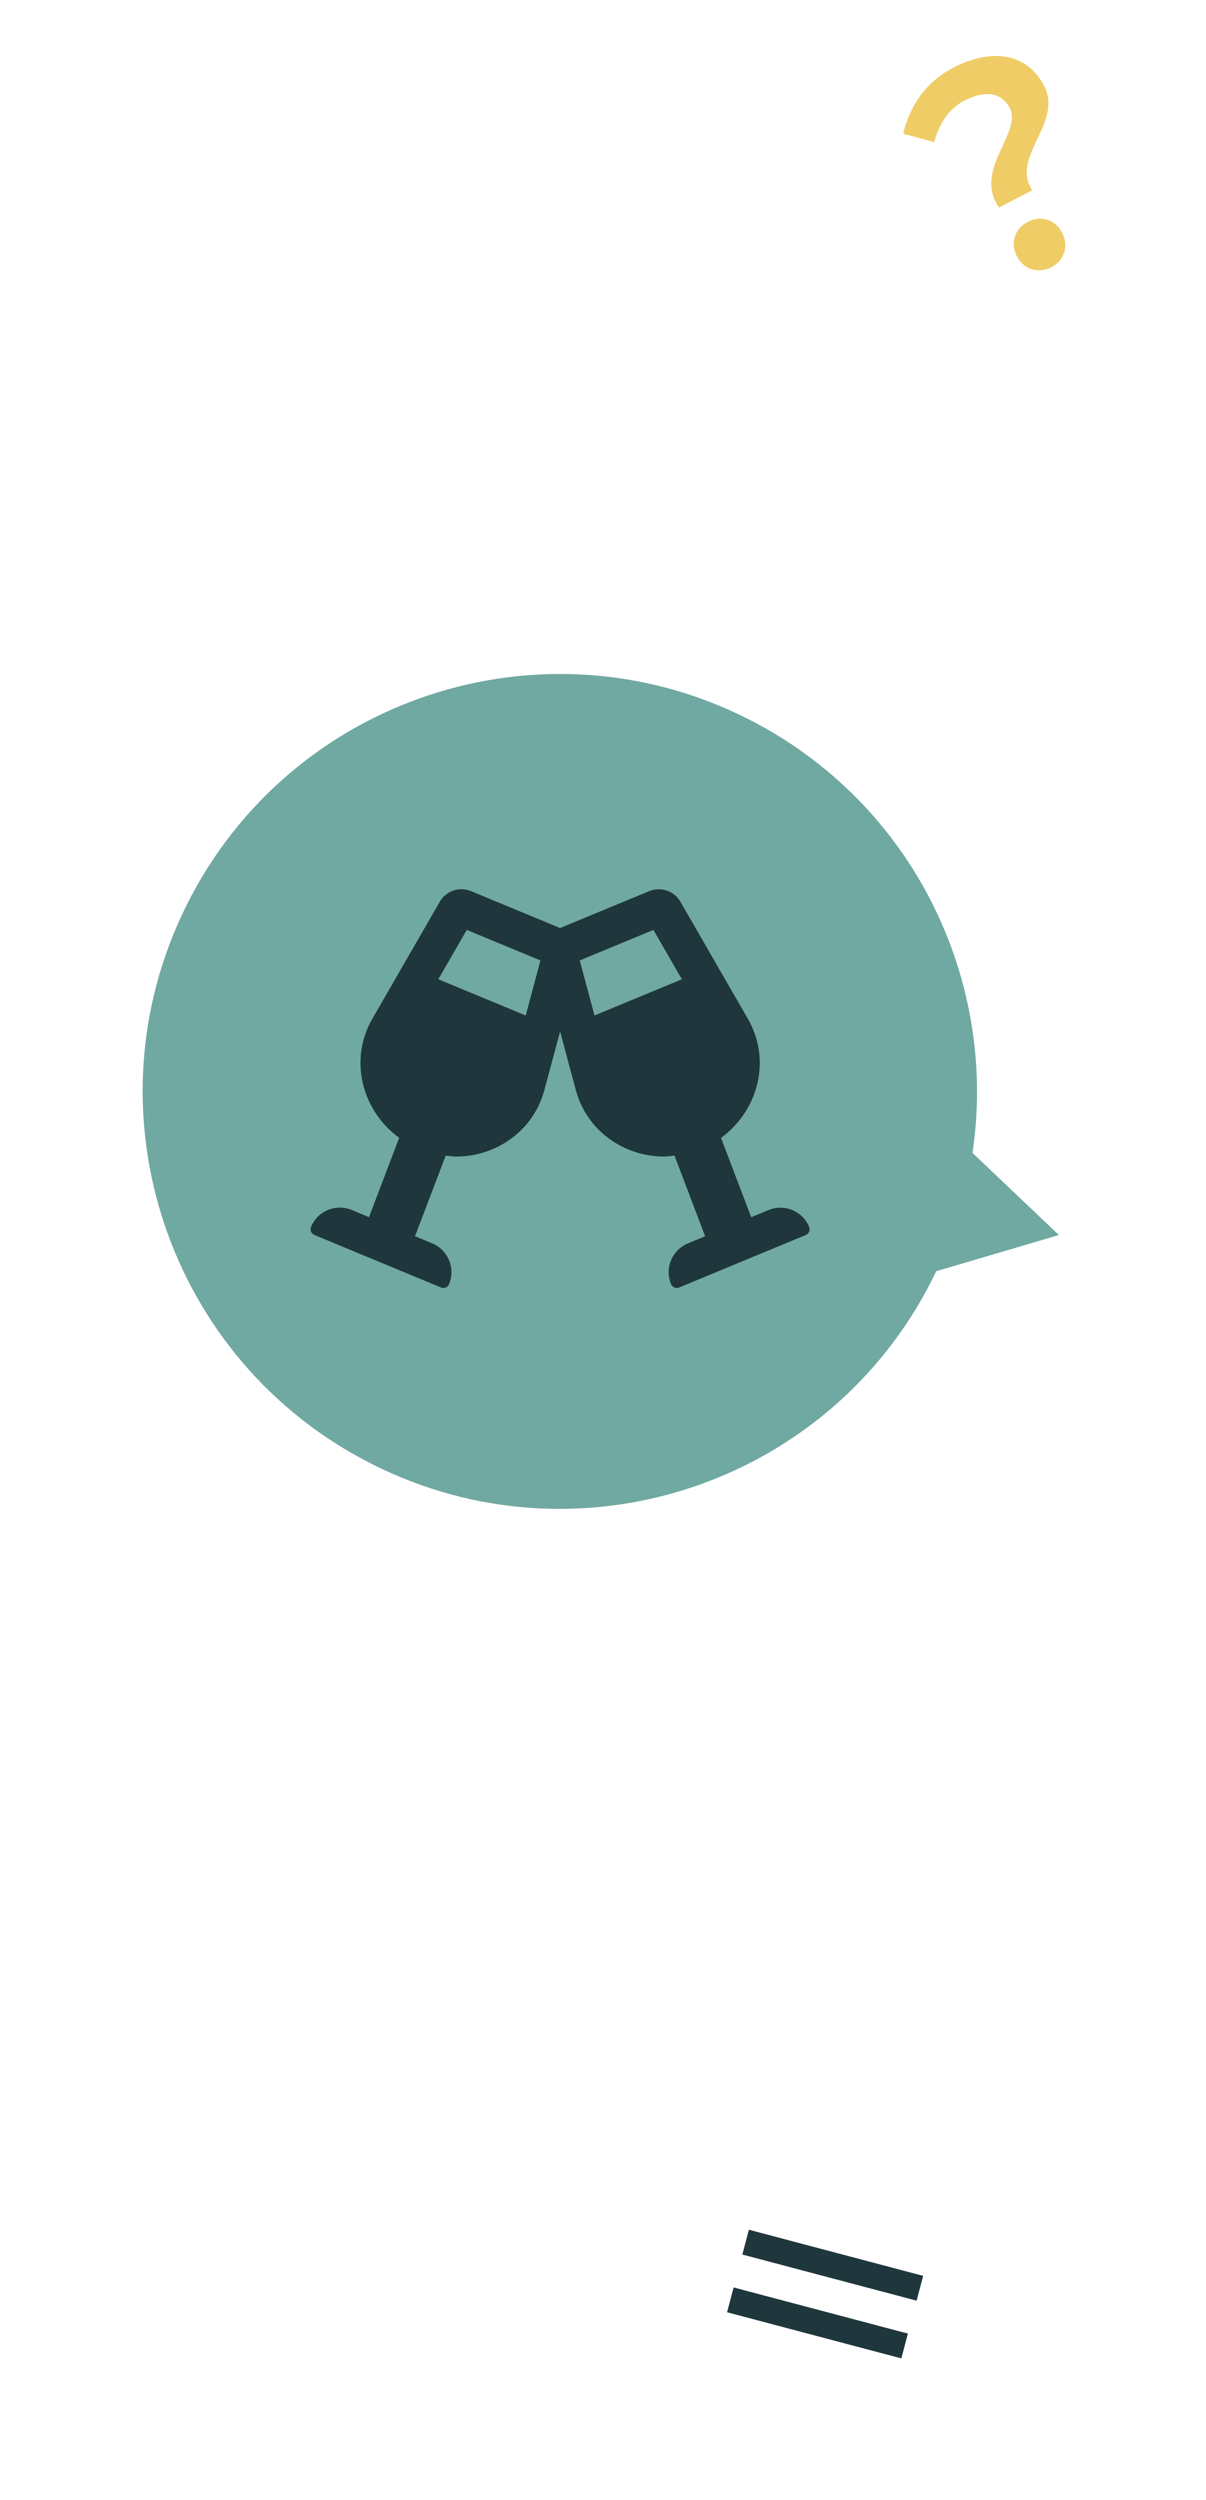 <svg width="209" height="433" viewBox="0 0 209 433" fill="none" xmlns="http://www.w3.org/2000/svg">
<path d="M64.609 253.629C100.291 271.53 143.728 257.115 161.629 221.433C179.53 185.75 165.115 142.313 129.433 124.412C93.75 106.511 50.313 120.926 32.412 156.609C14.511 192.291 28.926 235.728 64.609 253.629Z" fill="#70A9A1"/>
<path d="M165.803 197.069L160.114 220.787L183.502 213.891L165.803 197.069Z" fill="#70A9A1"/>
<path d="M140.223 212.481C139.088 209.73 135.926 208.421 133.17 209.568L130.184 210.808L124.954 197.067C131.427 192.347 133.71 183.541 129.616 176.461L117.915 156.165C116.834 154.291 114.523 153.509 112.51 154.331L97.066 160.724L81.621 154.331C79.608 153.495 77.297 154.291 76.216 156.165L64.515 176.461C60.434 183.541 62.705 192.347 69.177 197.053L63.948 210.795L60.961 209.554C58.205 208.408 55.057 209.716 53.908 212.467C53.678 213.02 53.935 213.654 54.489 213.883L76.419 222.972C76.973 223.201 77.595 222.945 77.824 222.392C78.96 219.641 77.662 216.486 74.906 215.339L71.92 214.099L77.243 200.128C77.838 200.195 78.433 200.303 79.013 200.303C85.999 200.303 92.445 195.84 94.336 188.8L97.066 178.632L99.795 188.8C101.687 195.84 108.132 200.303 115.118 200.303C115.699 200.303 116.293 200.195 116.888 200.128L122.198 214.099L119.212 215.339C116.455 216.486 115.145 219.641 116.293 222.392C116.523 222.945 117.158 223.201 117.698 222.972L139.642 213.883C140.183 213.654 140.453 213.033 140.223 212.481ZM91.107 175.868L75.96 169.597L80.892 161.047L93.661 166.333L91.107 175.868V175.868ZM103.024 175.868L100.471 166.333L113.24 161.047L118.171 169.597L103.024 175.868V175.868Z" fill="#1F363D"/>
<path d="M173.131 35.944L178.899 32.947C175.007 27.193 184.309 21.345 180.942 14.867C177.876 8.967 171.605 8.394 165.172 11.737C160.425 14.204 157.65 18.407 156.517 23.165L161.884 24.602C162.882 21.21 164.455 18.815 167.161 17.408C170.666 15.587 173.58 15.989 174.986 18.695C177.223 22.999 168.58 29.462 173.131 35.944ZM182.215 46.268C184.433 45.115 185.266 42.598 184.067 40.291C182.869 37.983 180.353 37.262 178.134 38.415C175.872 39.591 175.016 42.064 176.214 44.371C177.413 46.678 179.908 47.467 182.215 46.268Z" fill="#F0CC67"/>
<path d="M159.984 394.148L129.783 386.158L128.647 390.454L158.848 398.444L159.984 394.148ZM127.139 396.154L126.002 400.45L156.203 408.44L157.34 404.144L127.139 396.154Z" fill="#1F363D"/>
</svg>
